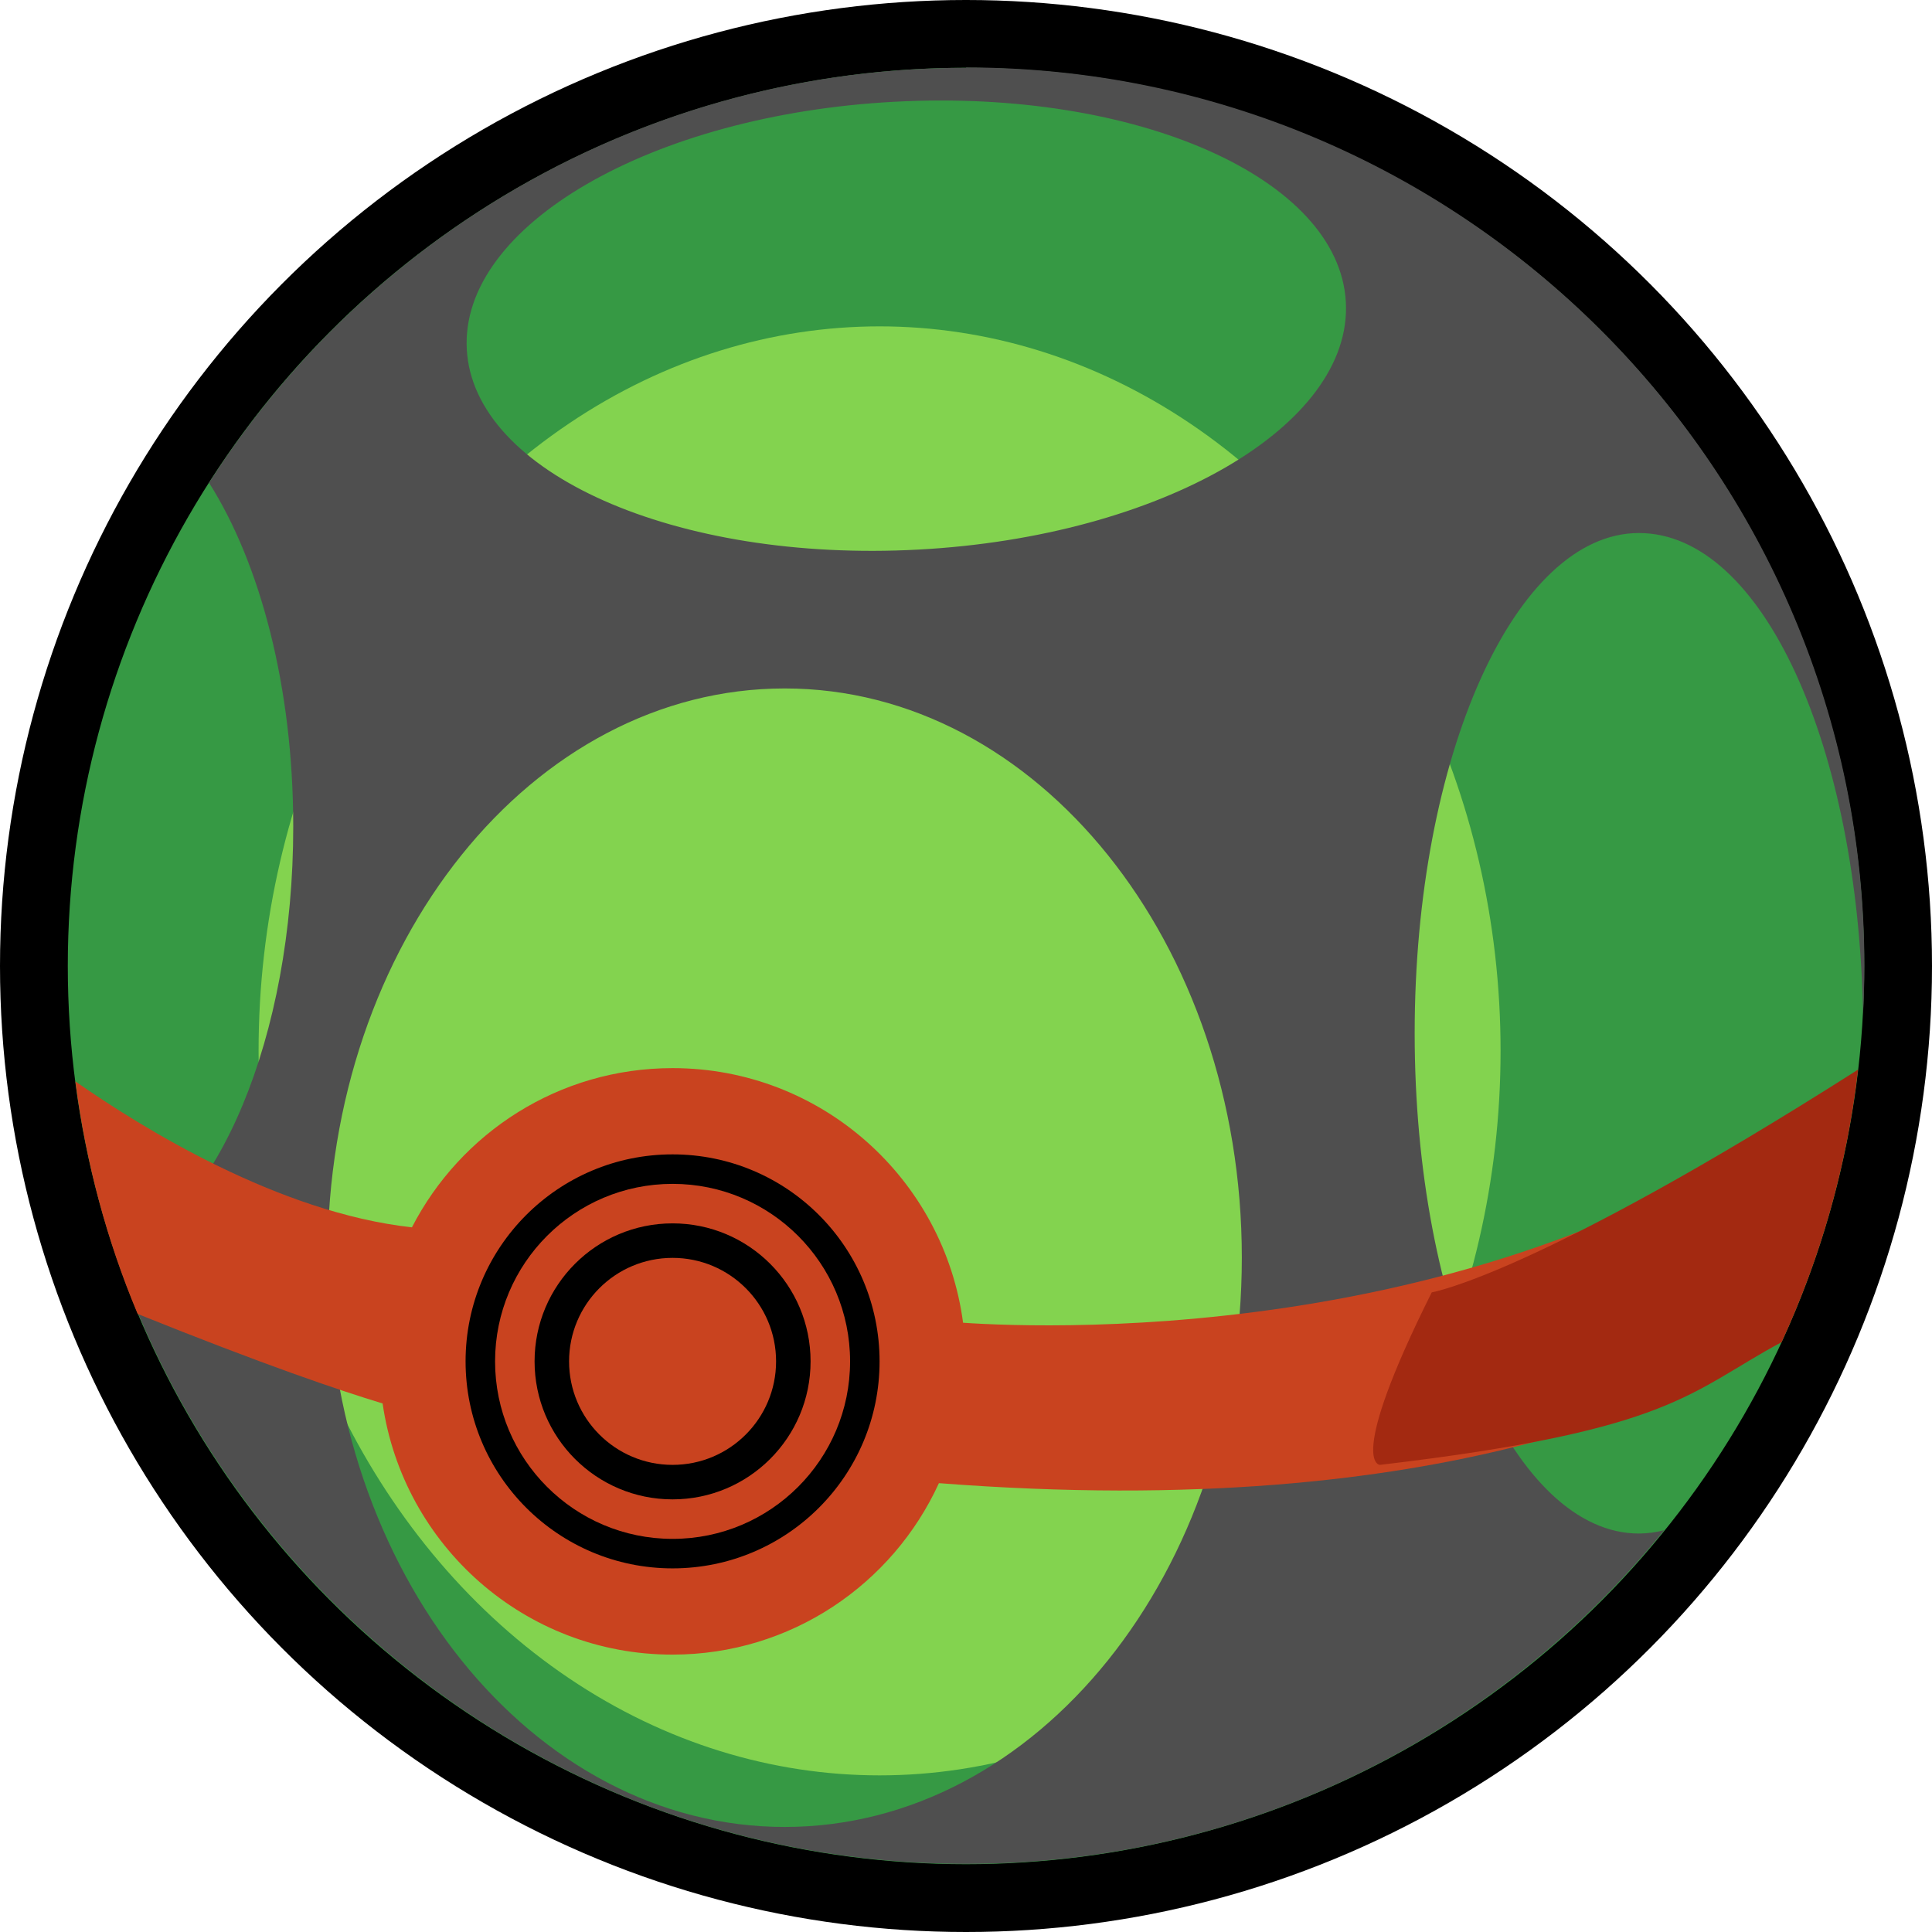 <?xml version="1.0" encoding="UTF-8"?>
<svg id="Layer_1" data-name="Layer 1" xmlns="http://www.w3.org/2000/svg" viewBox="0 0 112 112">
  <defs>
    <style>
      .cls-1 {
        fill: #83d34f;
      }

      .cls-2 {
        fill: #c9431f;
      }

      .cls-3 {
        fill: #a32911;
      }

      .cls-4 {
        fill: #4f4f4f;
      }

      .cls-5 {
        fill: #369944;
      }
    </style>
  </defs>
  <g id="dusk-ball">
    <circle id="blackoutline" cx="56" cy="56" r="56"/>
    <circle id="ballgreen" class="cls-5" cx="56" cy="56" r="52.07"/>
    <ellipse id="ballhighlight" class="cls-1" cx="50.99" cy="60.92" rx="36" ry="42"/>
    <g id="greydetail">
      <path class="cls-4" d="m56,3.93c-20.99,0-39.06,12.42-47.3,30.31,1-2.17,2.14-4.25,3.42-6.25,2.97,4.68,4.88,11.86,4.88,19.92,0,12.24-4.39,22.47-10.25,24.94-.85-2.48-1.51-5.05-1.98-7.69,4.33,24.38,25.62,42.89,51.24,42.89,16.35,0,30.91-7.55,40.46-19.34-.48.12-.97.19-1.46.19-7.18,0-13-12.98-13-29s5.82-29,13-29,12.74,12.42,12.99,27.95c.05-.95.08-1.91.08-2.87,0-28.75-23.31-52.07-52.07-52.07Zm-10.51,101.98c-14.64,0-26.5-14.77-26.5-33s11.86-33,26.5-33,26.5,14.77,26.5,33-11.86,33-26.5,33Zm7.75-74.05c-14.07.76-25.79-4.44-26.18-11.61-.39-7.17,10.71-13.6,24.78-14.35,14.07-.76,25.79,4.44,26.18,11.61s-10.71,13.6-24.78,14.35Z"/>
    </g>
    <path id="reddivide" class="cls-2" d="m55.83,76.68c-1.1-8.33-8.21-14.76-16.84-14.76-6.59,0-12.29,3.75-15.11,9.23-7.72-.85-15.66-5.77-19.51-8.46.61,4.72,1.83,9.25,3.61,13.48,7.32,2.95,11.72,4.44,14.2,5.19,1.19,8.23,8.25,14.56,16.8,14.56,6.87,0,12.77-4.08,15.45-9.94,29.75,2.3,43.51-5.31,48.84-8.18,2.26-4.9,3.79-10.21,4.43-15.79-19.19,16.06-46.77,15.02-51.88,14.67Z"/>
    <path id="divideshadow" class="cls-3" d="m103.28,77.8c2.26-4.9,3.79-10.21,4.43-15.79-18.71,11.91-24.71,12.91-24.71,12.91-5,10-3,10-3,10,17-2,17.9-4.22,23.29-7.12Z"/>
    <circle id="outerblackring" cx="38.99" cy="78.92" r="12"/>
    <circle id="outerred" class="cls-2" cx="38.99" cy="78.92" r="10.29"/>
    <circle id="innerblackring" cx="38.99" cy="78.92" r="8"/>
    <circle id="centerred" class="cls-2" cx="38.99" cy="78.92" r="6"/>
  </g>
</svg>